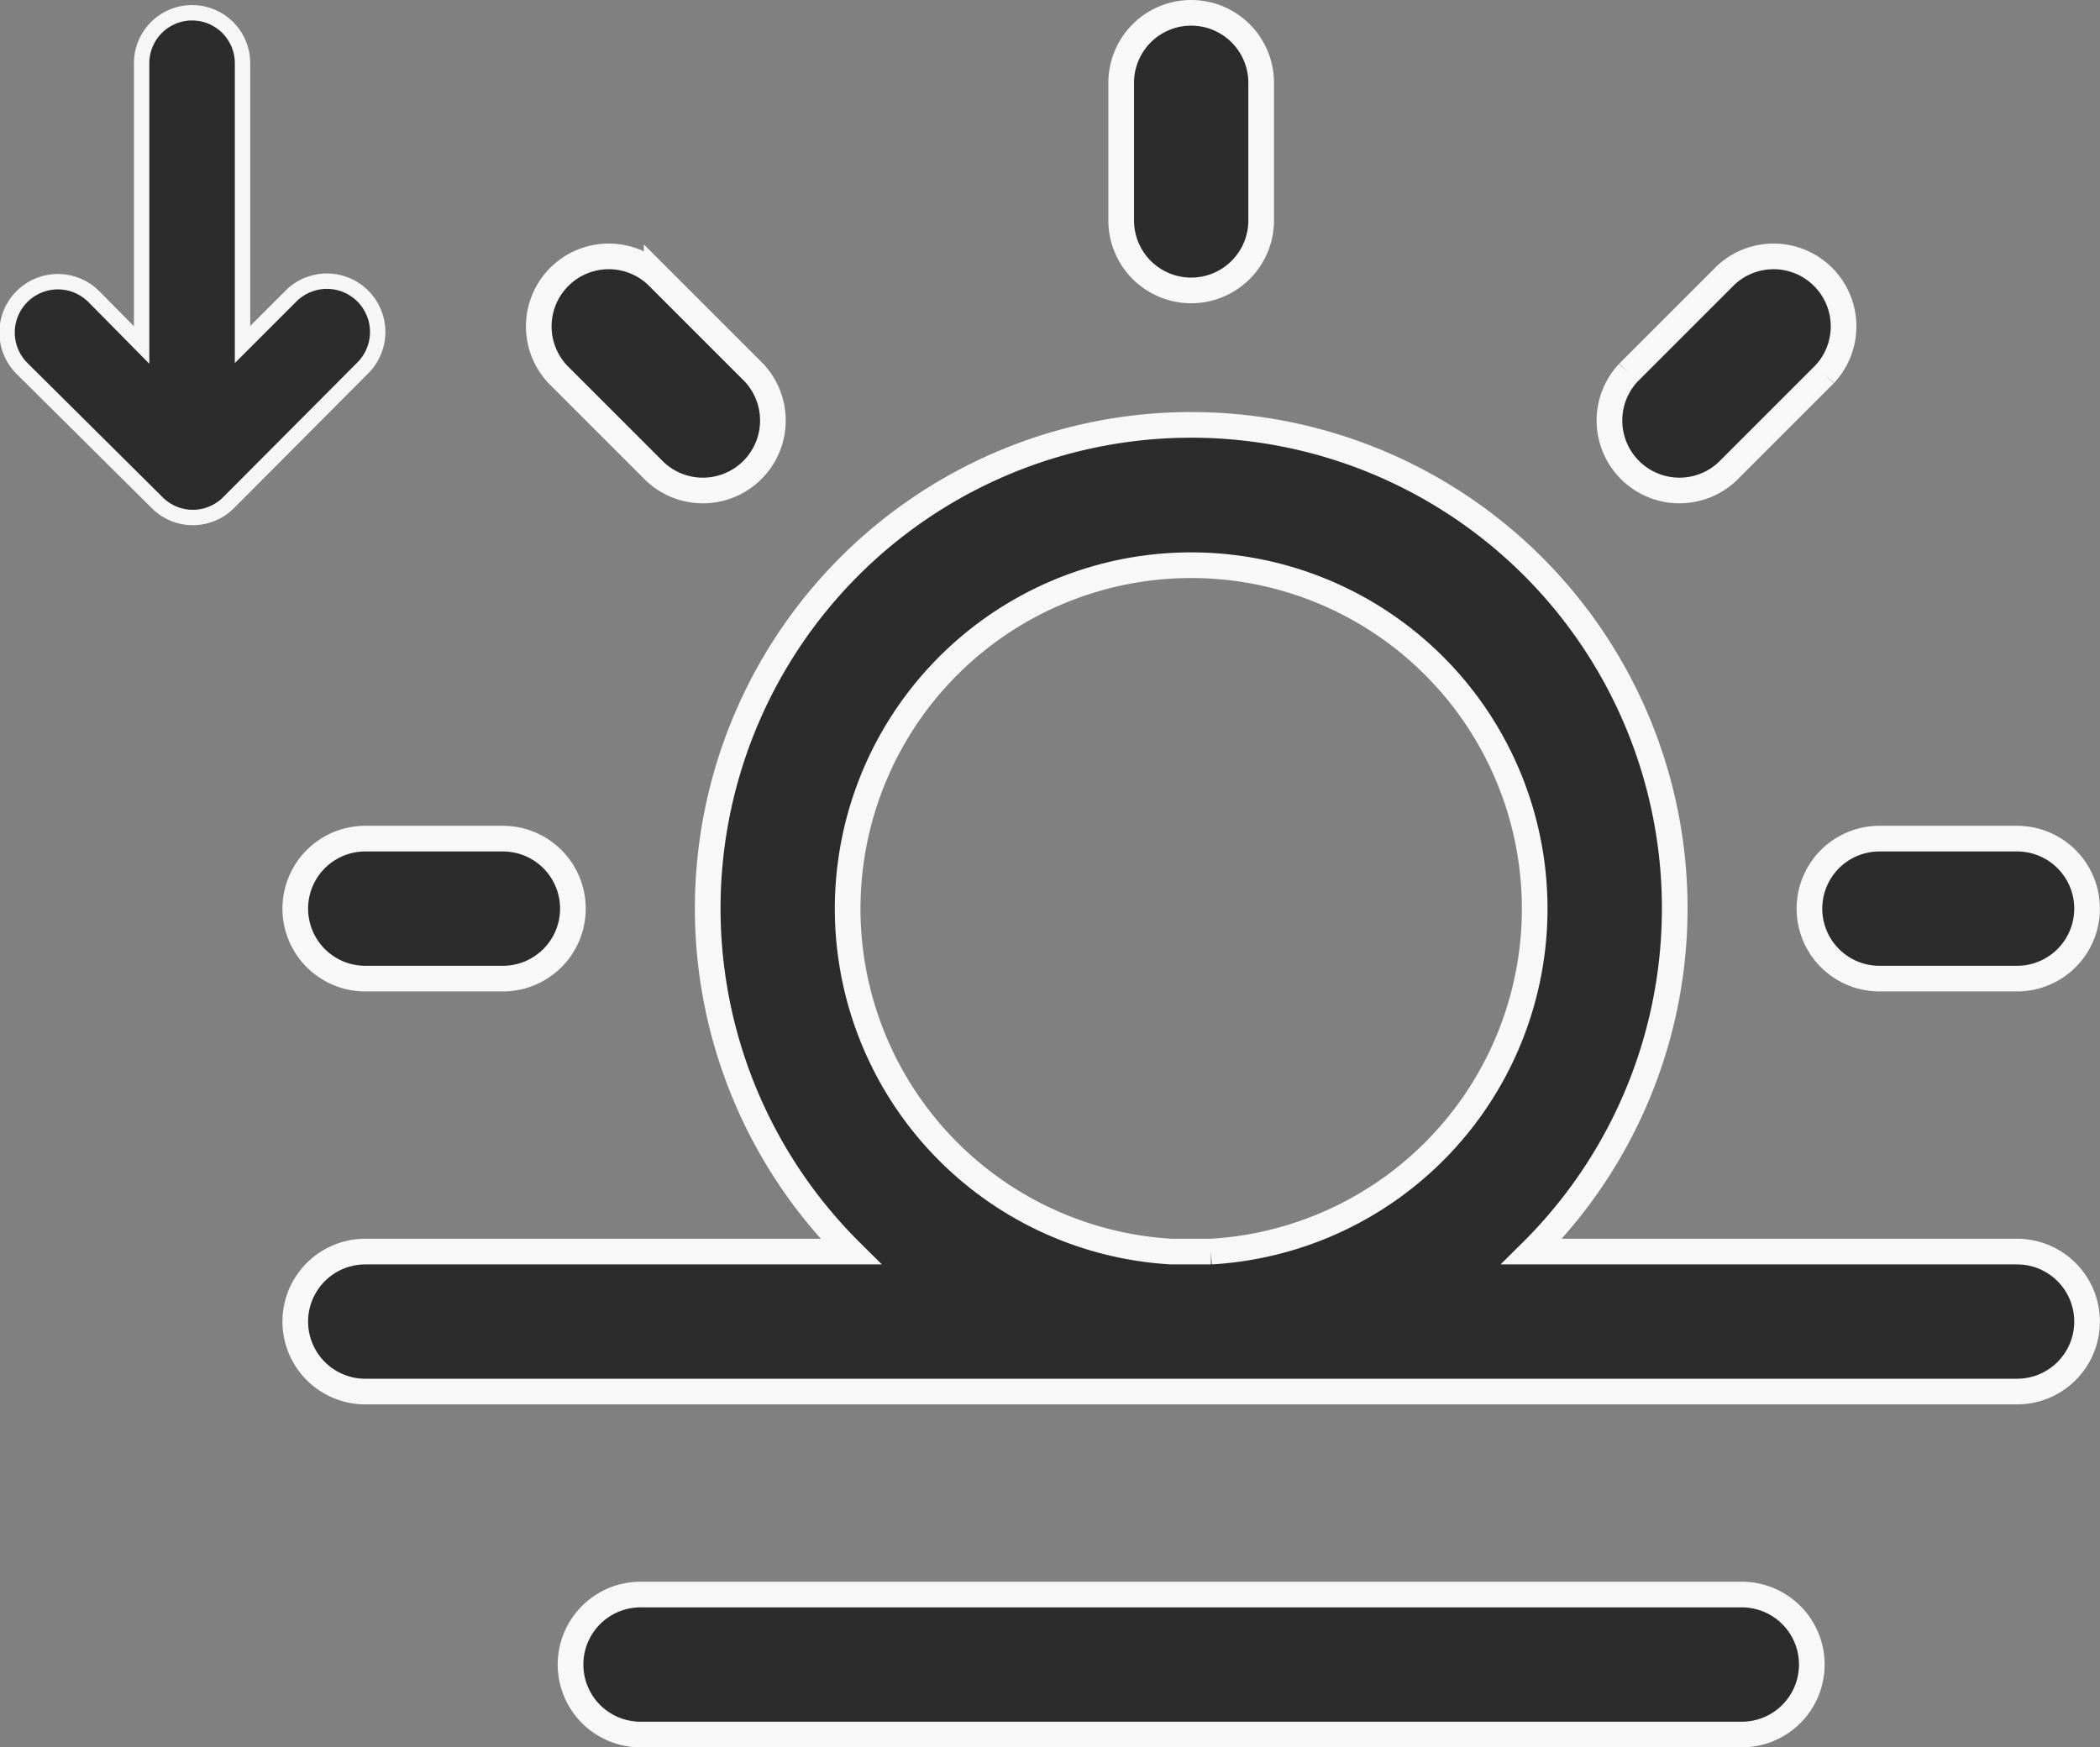 <svg xmlns="http://www.w3.org/2000/svg" width="20.461" height="17.026" viewBox="0 0 20.461 17.026">
  <rect x="0" y="0" width="20.461" height="17.026" fill="#808080" stroke="none"/>
  <g id="Group_10312" data-name="Group 10312" transform="translate(-324.123 -1111.875)">
    <g id="Rise_and_Shine" data-name="Rise and Shine" transform="translate(327 1102)">
      <path id="Path_14390" data-name="Path 14390" d="M15.435,18.047h1.341a.682.682,0,1,1,0,1.364H15.435a.682.682,0,1,1,0-1.364ZM.682,19.411H2.023a.682.682,0,1,0,0-1.364H.682a.682.682,0,1,0,0,1.364Zm8.047-6.706a.682.682,0,0,0,.682-.682V10.682a.682.682,0,0,0-1.364,0v1.341A.682.682,0,0,0,8.729,12.705ZM3.505,14.47a.682.682,0,0,0,.964-.964l-.948-.948a.682.682,0,0,0-.964.964Zm10.448,0,.948-.948a.682.682,0,0,0-.964-.964l-.948.948a.682.682,0,0,0,.964.964Zm3.505,8.283a.682.682,0,0,1-.682.682H.682a.682.682,0,1,1,0-1.364h4.73a4.711,4.711,0,1,1,6.635,0h4.73A.682.682,0,0,1,17.458,22.753Zm-8.922-.682h.386a3.347,3.347,0,1,0-.386,0Zm5.558,3.342H3.364a.682.682,0,0,0,0,1.364h10.73a.682.682,0,0,0,0-1.364Z" fill="#2c2c2c" stroke="#f8f8f8" stroke-width="0.25"/>
    </g>
    <path id="Path_14414" data-name="Path 14414" d="M1.454,4.771a.491.491,0,0,0,.7,0L3.46,3.46a.491.491,0,1,0-.7-.7l-.472.472V.491a.491.491,0,1,0-.983,0V3.237L.839,2.765a.491.491,0,0,0-.7.7Z" transform="translate(324.198 1112)" fill="#2c2c2c" stroke="#f6f6f6" stroke-width="0.15"/>
  </g>
</svg>
